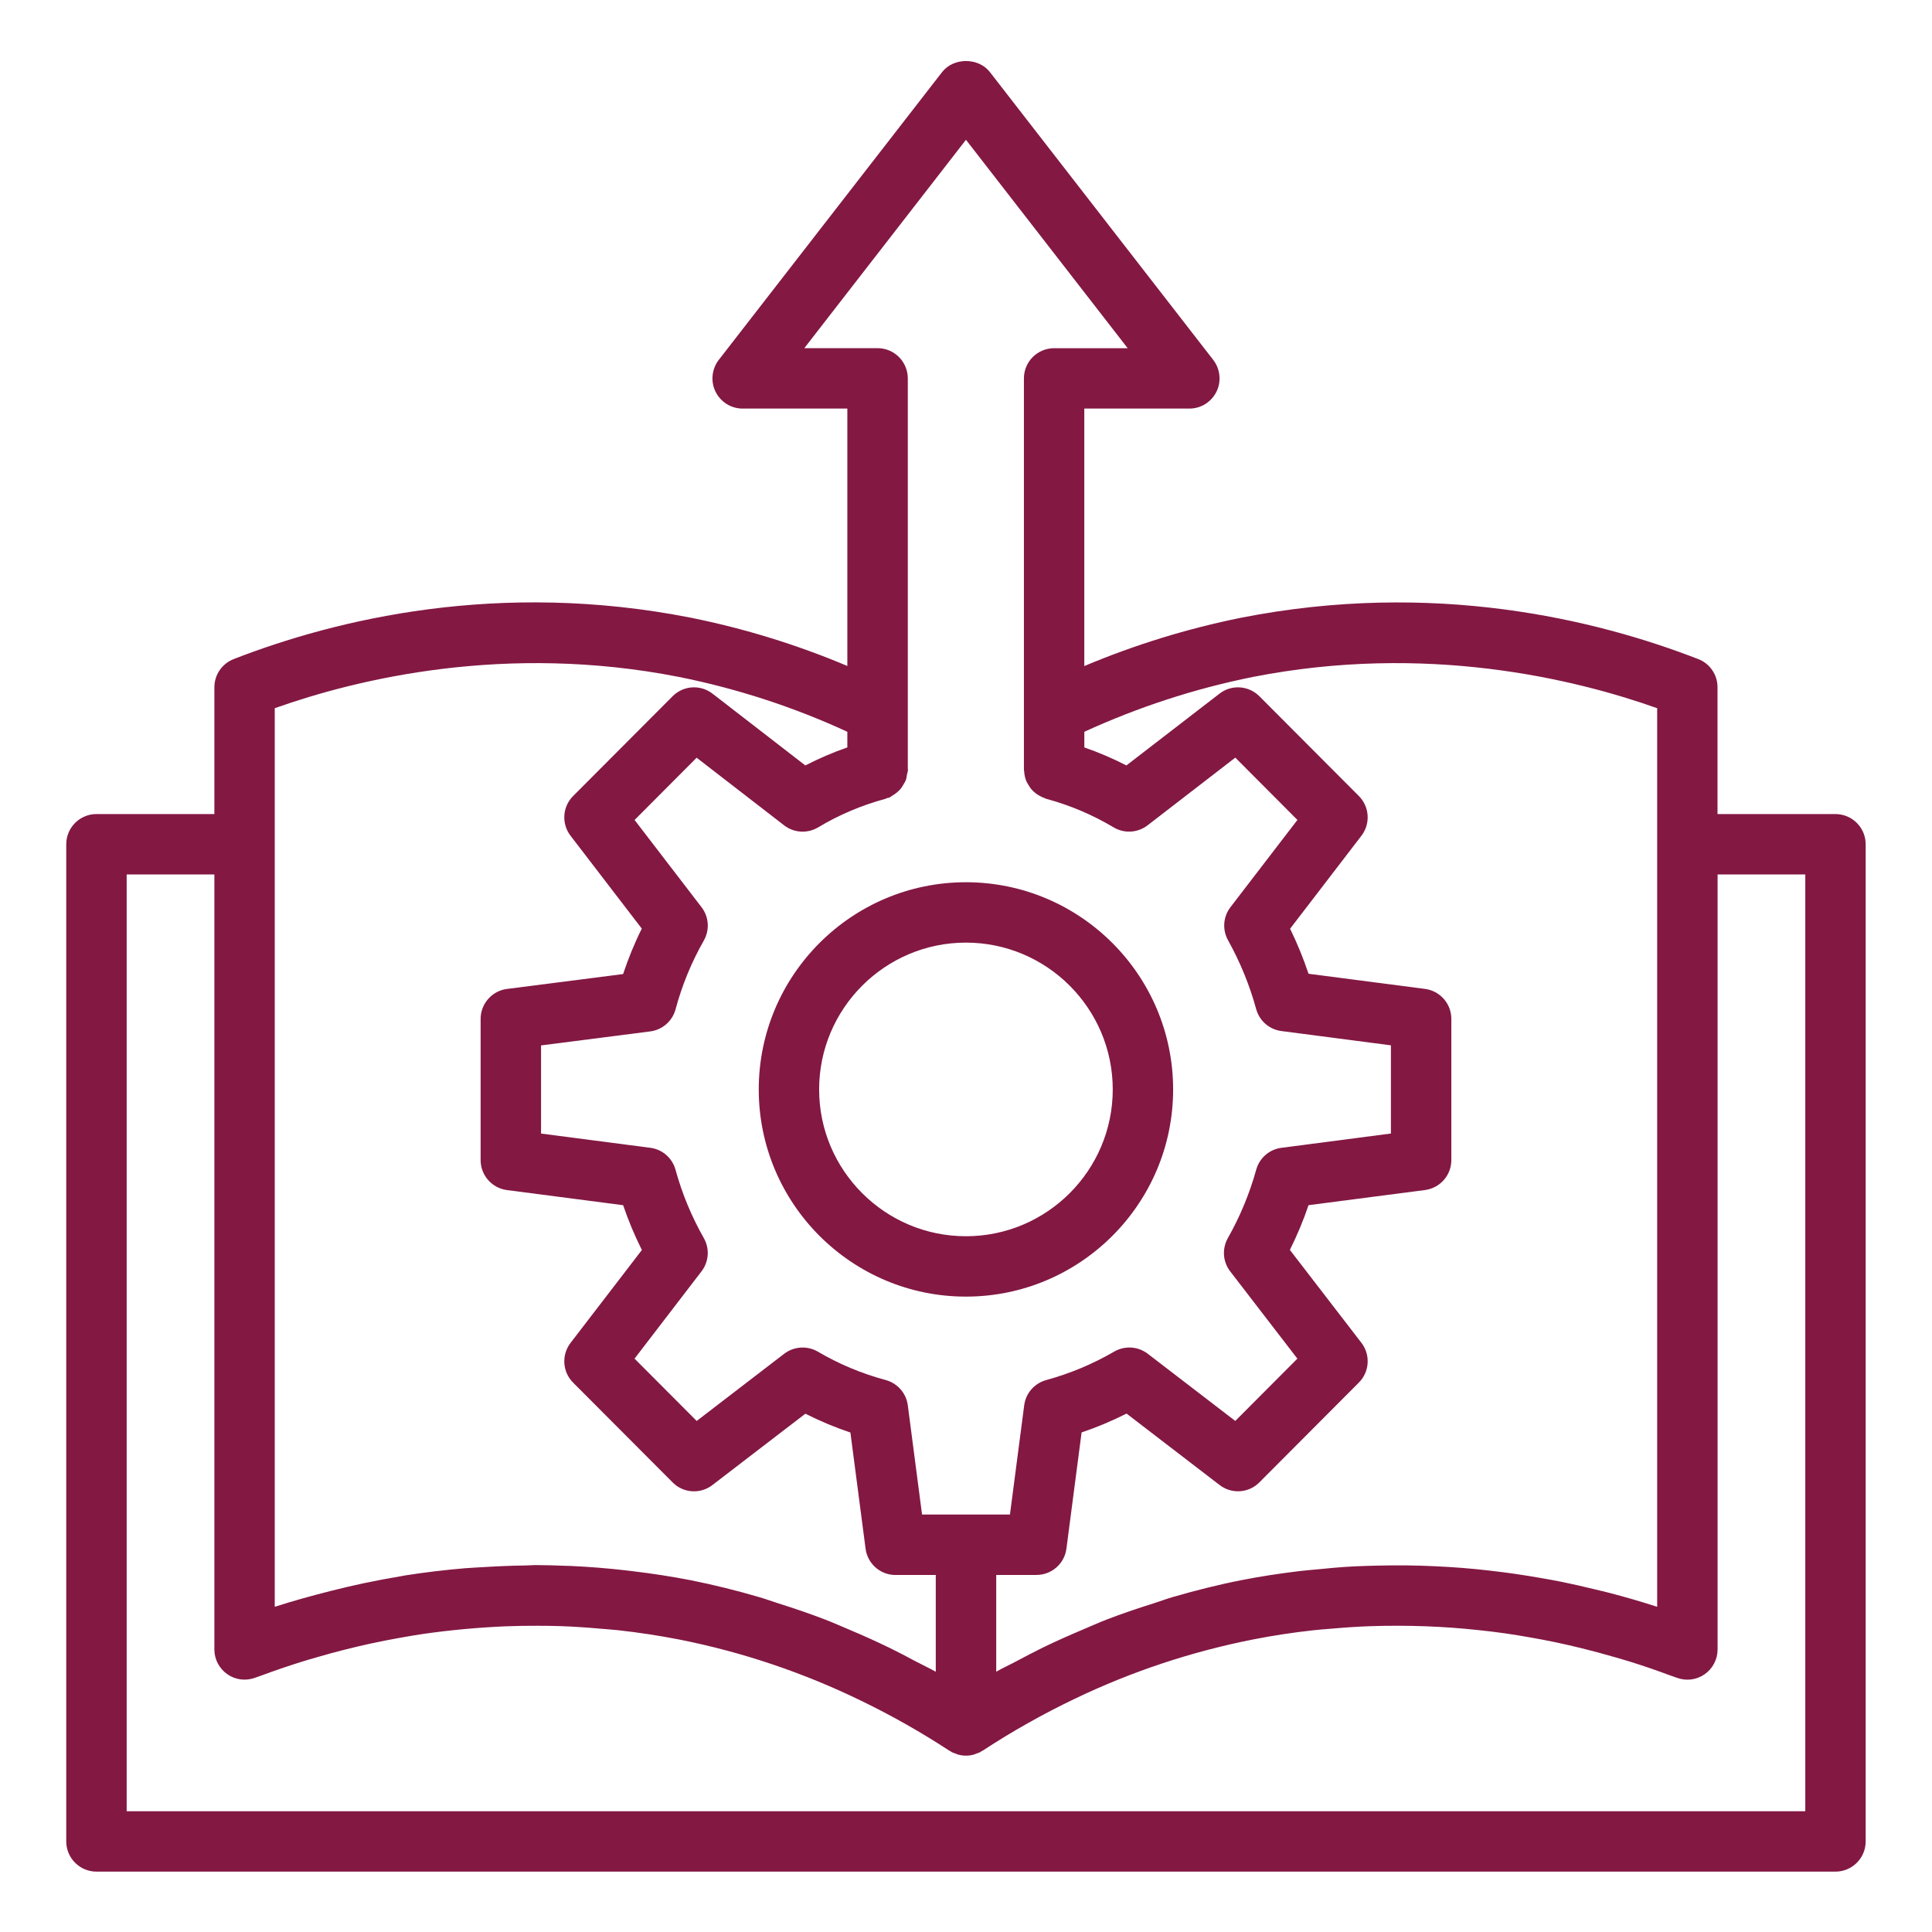 <svg width="48" height="48" viewBox="0 0 48 48" fill="none" xmlns="http://www.w3.org/2000/svg">
<path d="M18.851 27.067C18.851 29.905 21.16 32.214 23.998 32.214C26.837 32.214 29.146 29.905 29.146 27.067C29.146 24.229 26.837 21.919 23.998 21.919C21.16 21.919 18.851 24.229 18.851 27.067ZM23.998 23.419C26.009 23.419 27.646 25.056 27.646 27.067C27.646 29.078 26.009 30.714 23.998 30.714C21.988 30.714 20.351 29.078 20.351 27.067C20.351 25.056 21.988 23.419 23.998 23.419Z" fill="#831843"/>
<path d="M29.549 10.151C29.69 10.151 29.827 10.112 29.946 10.038C30.065 9.963 30.161 9.857 30.223 9.731C30.285 9.605 30.31 9.464 30.295 9.325C30.281 9.185 30.228 9.052 30.142 8.941L24.593 1.79C24.308 1.425 23.692 1.425 23.407 1.79L17.858 8.941C17.772 9.052 17.719 9.185 17.705 9.325C17.69 9.464 17.715 9.605 17.777 9.731C17.839 9.857 17.935 9.963 18.054 10.038C18.173 10.112 18.31 10.151 18.451 10.151H21.052V16.546C19.8 16.017 18.497 15.616 17.165 15.347C12.383 14.405 8.349 15.386 5.805 16.375C5.664 16.43 5.543 16.526 5.458 16.65C5.372 16.775 5.327 16.923 5.326 17.074V20.225H2.396C2.197 20.225 2.007 20.304 1.866 20.445C1.725 20.586 1.646 20.776 1.646 20.975V45.75C1.646 45.949 1.725 46.14 1.866 46.28C2.007 46.421 2.197 46.5 2.396 46.5H45.602C45.8 46.5 45.991 46.421 46.132 46.28C46.273 46.14 46.352 45.949 46.352 45.75V20.975C46.352 20.776 46.273 20.586 46.132 20.445C45.991 20.304 45.8 20.225 45.602 20.225H42.671V17.074C42.671 16.922 42.626 16.775 42.54 16.65C42.455 16.525 42.334 16.429 42.193 16.375C39.65 15.387 35.614 14.407 30.831 15.348C29.497 15.618 28.193 16.02 26.939 16.548V10.151H29.548H29.549ZM19.982 8.651L23.999 3.473L28.017 8.651H26.189C25.99 8.651 25.799 8.73 25.658 8.871C25.517 9.012 25.439 9.202 25.439 9.401V19.13C25.439 19.143 25.445 19.154 25.446 19.166C25.449 19.241 25.465 19.316 25.491 19.387C25.506 19.429 25.53 19.464 25.552 19.502C25.573 19.538 25.595 19.574 25.623 19.607C25.654 19.643 25.688 19.675 25.726 19.704C25.756 19.729 25.788 19.749 25.823 19.768C25.865 19.794 25.91 19.814 25.957 19.83C25.97 19.834 25.979 19.843 25.992 19.846C26.579 20.004 27.142 20.242 27.665 20.554C27.929 20.713 28.264 20.694 28.51 20.506L30.691 18.823L32.234 20.371L30.57 22.539C30.481 22.655 30.428 22.795 30.417 22.941C30.407 23.087 30.439 23.232 30.51 23.36C30.812 23.903 31.048 24.479 31.209 25.07C31.248 25.213 31.328 25.341 31.44 25.438C31.552 25.535 31.689 25.597 31.836 25.616L34.557 25.971V28.162L31.836 28.517C31.689 28.536 31.551 28.598 31.439 28.696C31.328 28.793 31.248 28.922 31.209 29.065C31.044 29.658 30.807 30.229 30.503 30.765C30.432 30.893 30.4 31.039 30.41 31.185C30.421 31.331 30.475 31.471 30.564 31.587L32.233 33.755L30.69 35.303L28.516 33.634C28.398 33.544 28.256 33.49 28.108 33.48C27.96 33.471 27.812 33.505 27.684 33.579C27.154 33.887 26.586 34.125 25.994 34.287C25.851 34.326 25.723 34.406 25.625 34.517C25.527 34.629 25.465 34.767 25.446 34.914L25.092 37.628H22.908L22.554 34.914C22.535 34.767 22.472 34.628 22.374 34.517C22.276 34.405 22.147 34.325 22.003 34.286C21.413 34.128 20.846 33.891 20.319 33.581C20.19 33.506 20.042 33.471 19.893 33.481C19.744 33.49 19.602 33.543 19.483 33.634L17.309 35.303L15.765 33.755L17.429 31.586C17.518 31.47 17.571 31.331 17.582 31.185C17.593 31.039 17.56 30.893 17.489 30.765C17.184 30.23 16.947 29.659 16.784 29.065C16.745 28.922 16.665 28.793 16.553 28.695C16.442 28.598 16.304 28.535 16.157 28.517L13.442 28.163V25.973L16.155 25.625C16.302 25.606 16.441 25.544 16.553 25.446C16.665 25.348 16.745 25.22 16.784 25.076C16.944 24.479 17.18 23.905 17.486 23.368C17.559 23.239 17.593 23.093 17.583 22.945C17.573 22.798 17.52 22.657 17.43 22.54L15.766 20.372L17.308 18.825L19.482 20.506C19.725 20.694 20.06 20.714 20.326 20.556C20.847 20.243 21.41 20.005 21.997 19.847C22.012 19.843 22.023 19.834 22.037 19.828C22.058 19.822 22.08 19.823 22.099 19.814C22.124 19.803 22.143 19.783 22.166 19.769C22.244 19.726 22.313 19.669 22.372 19.603C22.398 19.573 22.417 19.54 22.437 19.506C22.462 19.464 22.489 19.424 22.506 19.378C22.522 19.336 22.525 19.29 22.533 19.244C22.54 19.203 22.558 19.165 22.558 19.121C22.558 19.114 22.554 19.108 22.554 19.102V9.4C22.554 9.202 22.475 9.011 22.334 8.87C22.194 8.73 22.003 8.65 21.804 8.65H19.984L19.982 8.651ZM6.826 17.595C8.886 16.864 12.571 15.973 16.872 16.819C18.314 17.108 19.716 17.565 21.052 18.181V18.569C20.695 18.693 20.347 18.843 20.008 19.017L17.701 17.233C17.557 17.122 17.377 17.066 17.194 17.078C17.012 17.09 16.84 17.168 16.712 17.297L14.239 19.777C14.11 19.906 14.033 20.077 14.021 20.259C14.01 20.44 14.064 20.62 14.175 20.764L15.945 23.071C15.764 23.434 15.61 23.812 15.481 24.2L12.596 24.57C12.415 24.593 12.249 24.681 12.129 24.818C12.008 24.955 11.941 25.132 11.941 25.314V28.823C11.941 29.199 12.221 29.518 12.595 29.567L15.482 29.943C15.607 30.314 15.761 30.683 15.947 31.056L14.175 33.364C14.064 33.509 14.01 33.688 14.021 33.87C14.033 34.051 14.11 34.222 14.239 34.351L16.712 36.831C16.84 36.96 17.011 37.038 17.193 37.05C17.375 37.062 17.555 37.007 17.699 36.896L20.009 35.123C20.372 35.306 20.746 35.463 21.128 35.591L21.505 38.477C21.528 38.658 21.617 38.824 21.754 38.944C21.89 39.064 22.067 39.131 22.249 39.13H23.249V41.534C23.083 41.44 22.911 41.362 22.742 41.272C22.531 41.159 22.32 41.047 22.106 40.943C21.779 40.784 21.447 40.634 21.111 40.493C20.91 40.408 20.71 40.319 20.507 40.24C20.117 40.091 19.721 39.955 19.322 39.83C19.171 39.782 19.021 39.726 18.869 39.682C18.307 39.517 17.738 39.376 17.165 39.261C16.691 39.169 16.215 39.095 15.736 39.038C15.671 39.03 15.607 39.022 15.544 39.015C15.093 38.963 14.641 38.927 14.188 38.906C14.14 38.903 14.094 38.904 14.046 38.902C13.797 38.891 13.547 38.885 13.297 38.884C13.216 38.884 13.133 38.893 13.052 38.894C12.694 38.898 12.346 38.914 12.002 38.935C11.854 38.945 11.707 38.95 11.56 38.962C11.047 39.005 10.55 39.065 10.072 39.14C10.022 39.148 9.973 39.16 9.925 39.167C9.357 39.262 8.793 39.38 8.235 39.522C7.746 39.645 7.276 39.776 6.844 39.915L6.826 39.92V17.596L6.826 17.595ZM42.673 21.725H44.852V45H3.147V21.725H5.326V40.981C5.326 41.102 5.356 41.222 5.412 41.329C5.469 41.437 5.551 41.529 5.651 41.598C5.751 41.667 5.866 41.711 5.987 41.725C6.108 41.739 6.23 41.724 6.343 41.681C6.393 41.663 6.451 41.644 6.502 41.625C6.829 41.504 7.159 41.391 7.492 41.287C7.627 41.244 7.77 41.204 7.911 41.163C8.339 41.039 8.772 40.929 9.208 40.834C9.457 40.78 9.707 40.731 9.958 40.687C10.146 40.653 10.336 40.621 10.531 40.592C11.207 40.496 11.887 40.434 12.569 40.405C12.829 40.395 13.092 40.391 13.359 40.392C13.553 40.392 13.748 40.394 13.941 40.401C14.272 40.413 14.608 40.436 14.95 40.467C15.088 40.479 15.226 40.488 15.364 40.503C15.87 40.559 16.374 40.636 16.873 40.733C18.444 41.044 19.967 41.558 21.406 42.26C22.159 42.625 22.887 43.038 23.587 43.496C23.596 43.502 23.605 43.504 23.614 43.509C23.624 43.515 23.632 43.523 23.642 43.529C23.673 43.546 23.707 43.555 23.739 43.567C23.76 43.574 23.779 43.585 23.8 43.591C23.866 43.609 23.932 43.619 23.999 43.619C24.067 43.619 24.133 43.609 24.198 43.591C24.219 43.585 24.238 43.575 24.259 43.567C24.292 43.555 24.326 43.546 24.356 43.529C24.367 43.524 24.374 43.515 24.384 43.509C24.393 43.504 24.403 43.502 24.412 43.496C25.148 43.014 25.916 42.581 26.71 42.202C28.115 41.528 29.599 41.035 31.127 40.733C31.623 40.635 32.123 40.559 32.626 40.504C32.777 40.486 32.93 40.477 33.082 40.464C33.406 40.435 33.727 40.413 34.042 40.402C34.498 40.387 34.954 40.388 35.41 40.404C35.852 40.42 36.295 40.452 36.735 40.5C37.167 40.544 37.597 40.605 38.025 40.683C38.447 40.756 38.866 40.844 39.282 40.947C39.555 41.014 39.827 41.087 40.099 41.166C40.234 41.206 40.373 41.244 40.503 41.285C40.837 41.389 41.169 41.504 41.499 41.627C41.548 41.645 41.607 41.663 41.655 41.682C41.769 41.725 41.891 41.74 42.012 41.726C42.132 41.711 42.248 41.668 42.348 41.599C42.448 41.53 42.53 41.438 42.586 41.33C42.643 41.223 42.673 41.103 42.673 40.981V21.726L42.673 21.725ZM31.124 16.819C35.43 15.973 39.113 16.864 41.172 17.595V39.919C41.159 39.915 41.146 39.912 41.133 39.908C40.762 39.789 40.387 39.68 40.01 39.581C39.873 39.545 39.736 39.514 39.599 39.481C39.334 39.416 39.069 39.356 38.802 39.301C38.636 39.268 38.469 39.237 38.302 39.209C37.87 39.132 37.435 39.069 36.999 39.02C36.552 38.968 36.103 38.933 35.654 38.913C35.182 38.89 34.71 38.885 34.238 38.897C34.042 38.902 33.847 38.906 33.647 38.916C33.326 38.932 33.006 38.962 32.687 38.994C32.551 39.008 32.417 39.017 32.28 39.034C31.796 39.093 31.313 39.165 30.835 39.26C30.26 39.373 29.692 39.517 29.131 39.68C28.978 39.724 28.828 39.782 28.675 39.83C28.278 39.956 27.882 40.087 27.493 40.238C27.29 40.317 27.09 40.407 26.889 40.492C26.555 40.634 26.221 40.781 25.894 40.941C25.68 41.046 25.469 41.158 25.258 41.27C25.09 41.36 24.917 41.438 24.751 41.533V39.129H25.751C26.128 39.129 26.447 38.849 26.495 38.476L26.872 35.588C27.25 35.461 27.624 35.304 27.989 35.12L30.301 36.895C30.445 37.006 30.625 37.061 30.807 37.049C30.989 37.037 31.16 36.959 31.288 36.83L33.761 34.349C33.89 34.22 33.967 34.049 33.978 33.868C33.99 33.686 33.935 33.506 33.824 33.362L32.047 31.054C32.231 30.682 32.385 30.314 32.51 29.942L35.404 29.566C35.585 29.542 35.751 29.454 35.871 29.317C35.992 29.18 36.058 29.004 36.058 28.822V25.313C36.058 24.937 35.778 24.618 35.404 24.569L32.51 24.193C32.382 23.81 32.229 23.436 32.052 23.074L33.824 20.764C33.935 20.62 33.989 20.44 33.978 20.259C33.966 20.077 33.889 19.906 33.761 19.777L31.288 17.297C31.159 17.168 30.987 17.09 30.805 17.078C30.623 17.066 30.443 17.121 30.299 17.233L27.985 19.017C27.648 18.844 27.299 18.694 26.94 18.57V18.181C28.278 17.567 29.681 17.11 31.124 16.819Z" fill="#831843"/>
</svg>
